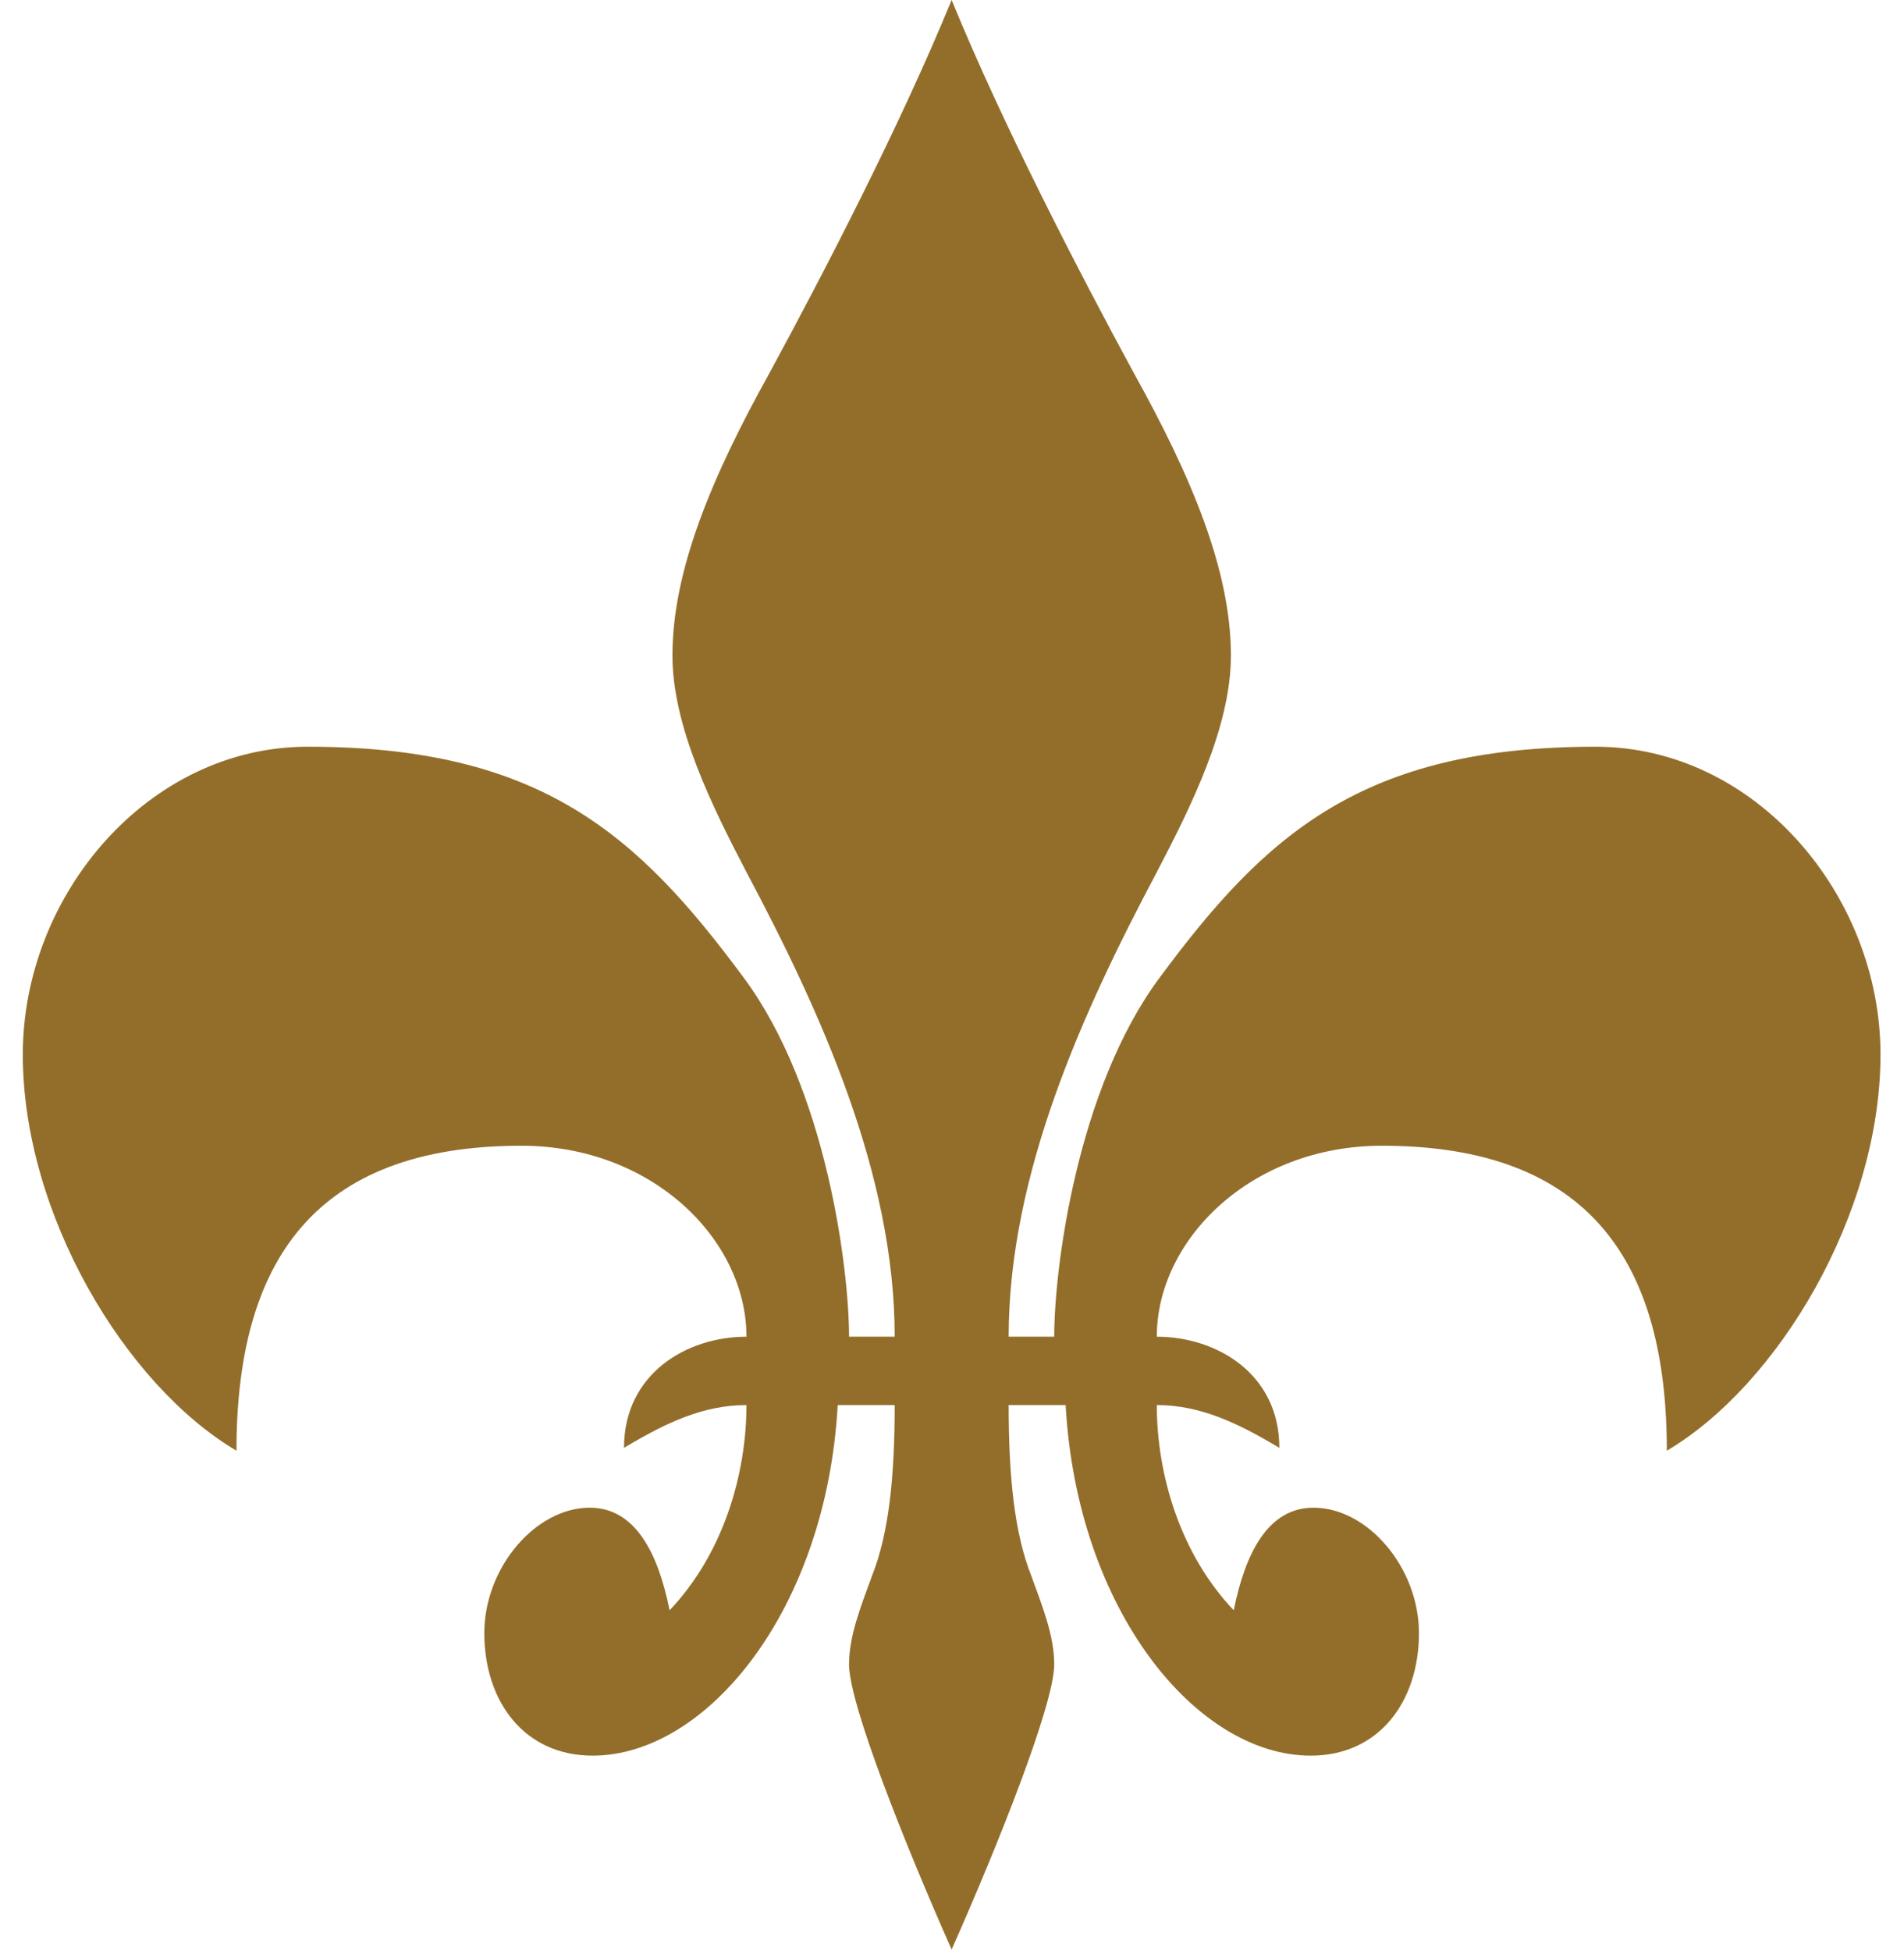 <svg width="41px" height="42px" viewBox="0 0 41 42" version="1.1" xmlns="http://www.w3.org/2000/svg" xmlns:xlink="http://www.w3.org/1999/xlink">
        <defs>
            <polygon id="path-1" points="0.491 0.032 40.494 0.032 40.494 42 0.491 42"></polygon>
        </defs>
        <g id="Symbols" stroke="none" stroke-width="1" fill="none" fill-rule="evenodd">
            <g id="Event" transform="translate(-949, -170)">
                <g id="Group-8" transform="translate(949, 169)">
                    <g id="Group-3" transform="translate(0, 0.968)">
                        <mask id="mask-2" fill="white">
                            <use xlink:href="#path-1"></use>
                        </mask>
                        <g id="Clip-2"></g>
                        <path d="M21.72,28.808 C21.72,25.311 23.315,21.813 24.91,18.807 C25.647,17.396 26.506,15.678 26.506,14.144 C26.506,12.303 25.647,10.278 24.419,8.069 C23.254,5.922 21.597,2.732 20.492,0.032 C19.387,2.732 17.732,5.922 16.566,8.069 C15.339,10.278 14.48,12.303 14.48,14.144 C14.48,15.678 15.339,17.396 16.074,18.807 C17.671,21.813 19.266,25.311 19.266,28.808 L18.283,28.808 C18.283,27.335 17.793,23.47 16.013,21.077 C13.743,18.009 11.657,16.107 6.626,16.107 C3.19,16.107 0.491,19.298 0.491,22.734 C0.491,26.17 2.699,29.851 5.092,31.262 C5.092,27.213 6.749,24.697 11.228,24.697 C14.051,24.697 16.074,26.722 16.074,28.808 C14.786,28.808 13.437,29.606 13.437,31.201 C14.357,30.649 15.155,30.28 16.074,30.28 C16.074,31.753 15.584,33.471 14.419,34.698 C14.173,33.471 13.682,32.489 12.7,32.489 C11.534,32.489 10.429,33.778 10.429,35.189 C10.429,36.662 11.29,37.827 12.762,37.827 C15.216,37.827 17.793,34.698 18.039,30.28 L19.266,30.28 C19.266,31.814 19.143,33.042 18.775,33.962 C18.53,34.637 18.283,35.25 18.283,35.864 C18.283,36.723 19.511,39.791 20.492,42 C21.475,39.791 22.701,36.723 22.701,35.864 C22.701,35.25 22.455,34.637 22.21,33.962 C21.843,33.042 21.72,31.814 21.72,30.28 L22.947,30.28 C23.192,34.698 25.769,37.827 28.224,37.827 C29.696,37.827 30.555,36.662 30.555,35.189 C30.555,33.778 29.45,32.489 28.284,32.489 C27.303,32.489 26.813,33.471 26.567,34.698 C25.401,33.471 24.91,31.753 24.91,30.28 C25.83,30.28 26.629,30.649 27.549,31.201 C27.549,29.606 26.199,28.808 24.91,28.808 C24.91,26.722 26.935,24.697 29.758,24.697 C34.237,24.697 35.893,27.213 35.893,31.262 C38.285,29.851 40.494,26.17 40.494,22.734 C40.494,19.298 37.794,16.107 34.359,16.107 C29.327,16.107 27.241,18.009 24.972,21.077 C23.192,23.47 22.701,27.335 22.701,28.808 L21.72,28.808 Z" id="Fill-1" fill="#936E2A" mask=""></path>
                    </g>
                </g>
            </g>
        </g>
    </svg>